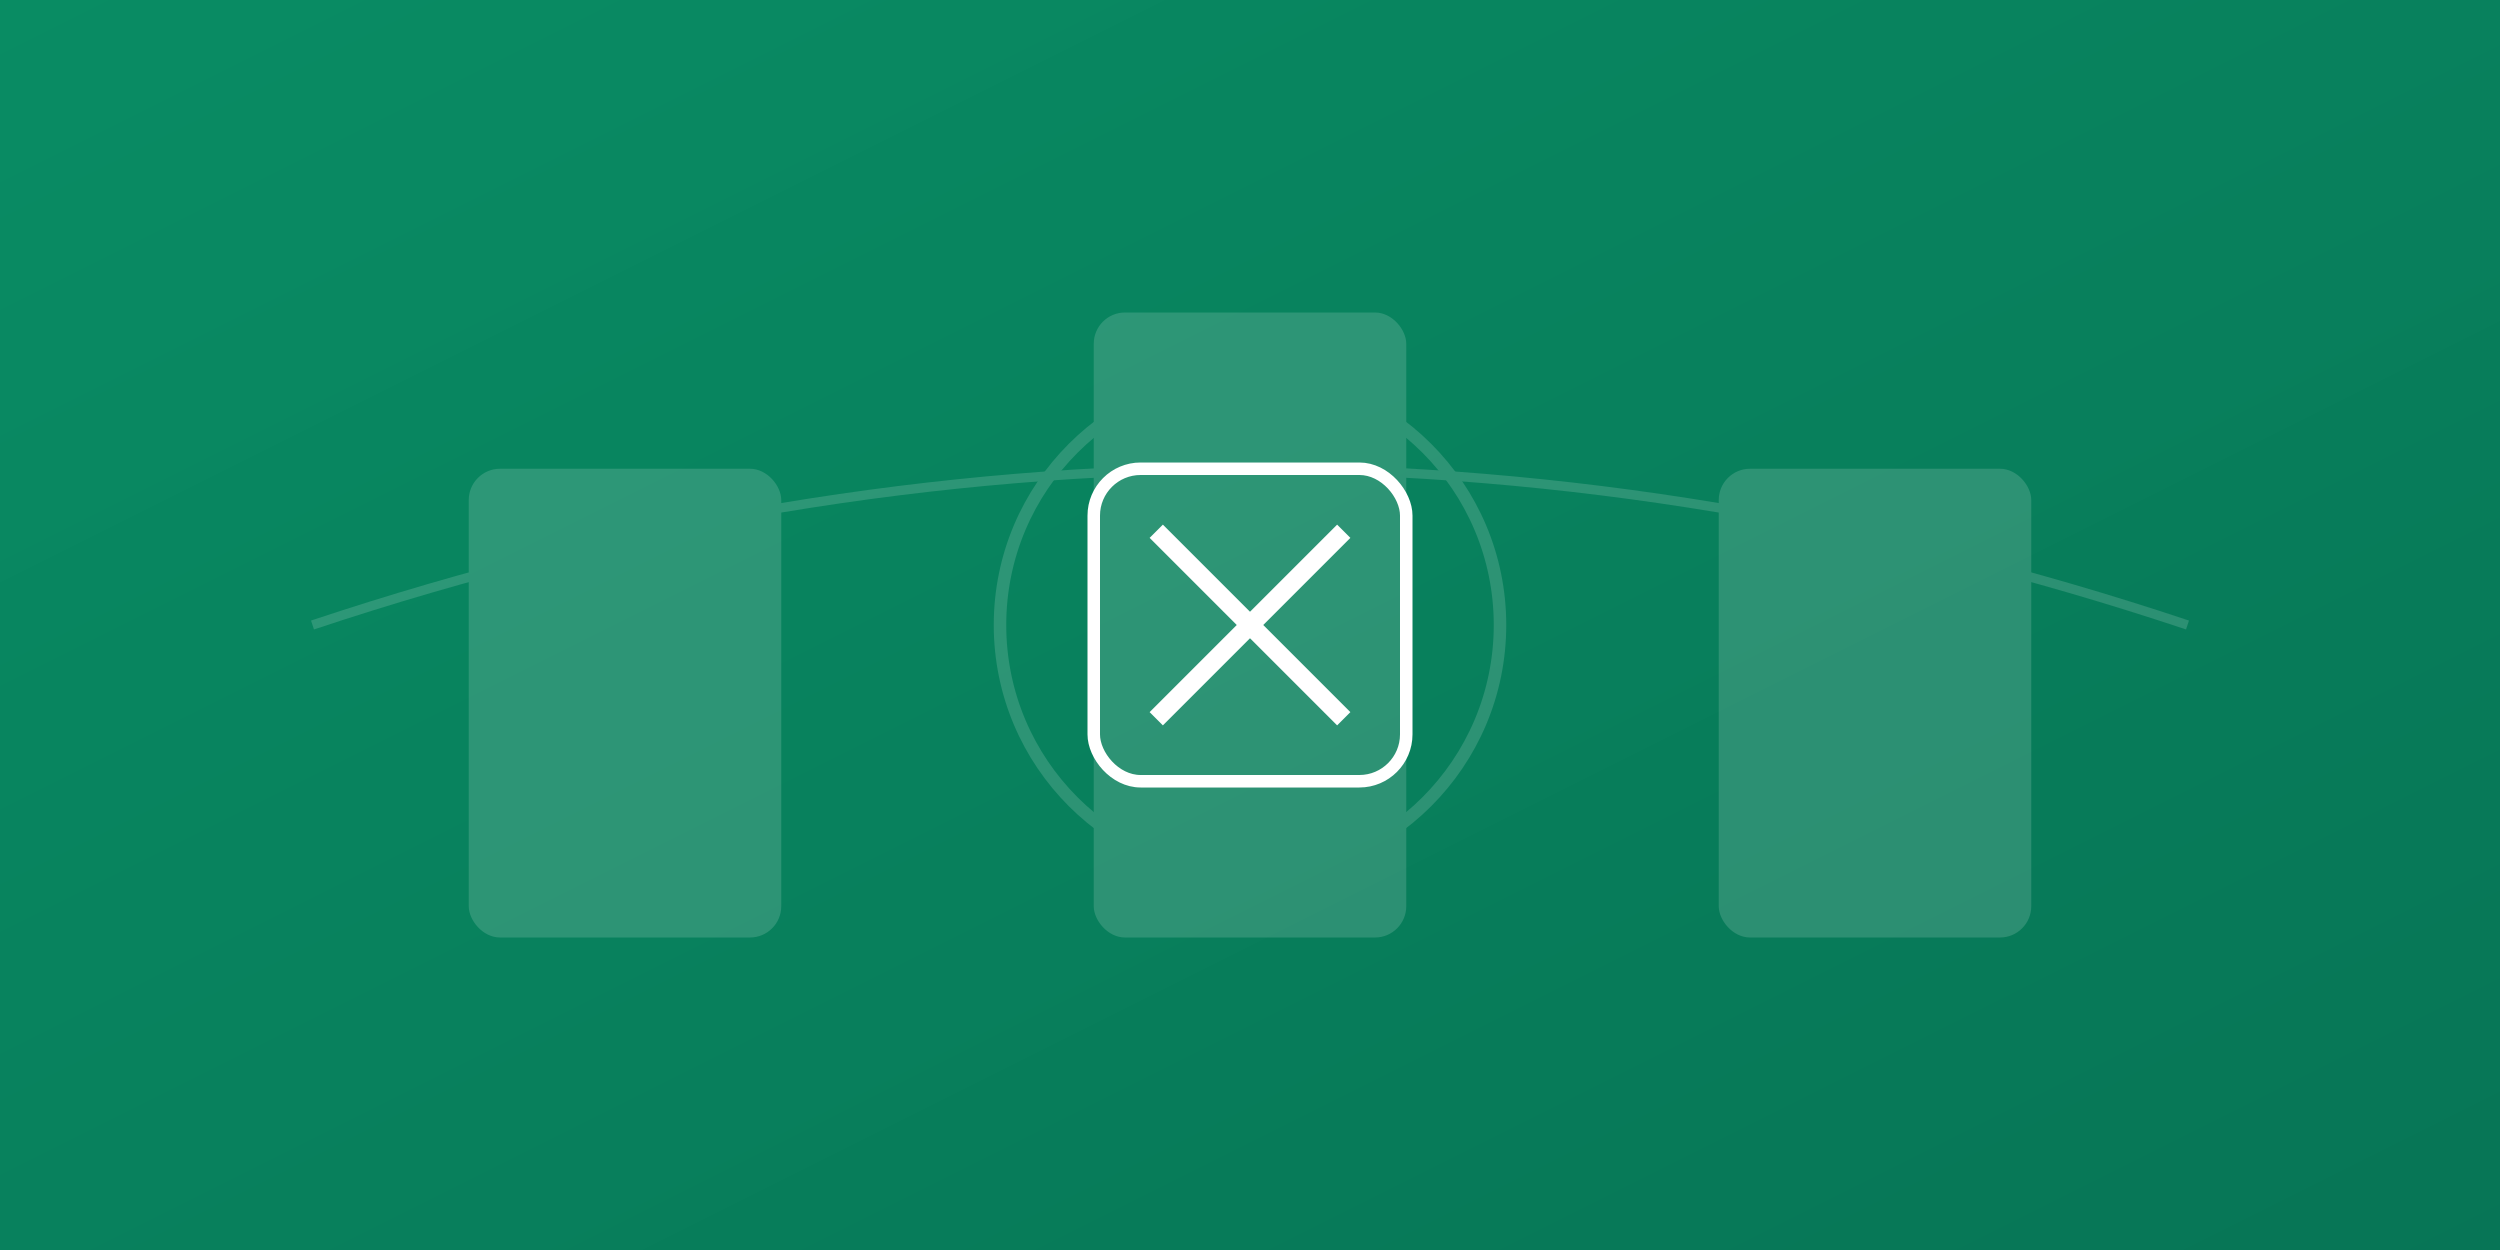 <svg xmlns="http://www.w3.org/2000/svg" width="800" height="400" viewBox="0 0 800 400">
  <rect x="0" y="0" width="800" height="400" fill="#333333" stroke="none"/>
  <defs>
    <linearGradient id="grad1" x1="0%" y1="0%" x2="100%" y2="100%">
      <stop offset="0%" style="stop-color:#059669;stop-opacity:0.9" />
      <stop offset="100%" style="stop-color:#047857;stop-opacity:0.95" />
    </linearGradient>
  </defs>
  <rect width="800" height="400" fill="url(#grad1)" />
  <g fill="#FFFFFF" opacity="0.15">
    <rect x="150" y="150" width="100" height="150" rx="10" />
    <rect x="350" y="100" width="100" height="200" rx="10" />
    <rect x="550" y="150" width="100" height="150" rx="10" />
    <path d="M100,200 Q400,100 700,200" stroke="#FFFFFF" stroke-width="3" fill="none" />
    <circle cx="400" cy="200" r="80" fill="none" stroke="#FFFFFF" stroke-width="4" />
  </g>
  <g transform="translate(400,200)">
    <path d="M-30,-30 L30,30 M-30,30 L30,-30" stroke="#FFFFFF" stroke-width="6" />
    <rect x="-50" y="-50" width="100" height="100" rx="15" fill="none" stroke="#FFFFFF" stroke-width="4" />
  </g>
</svg>